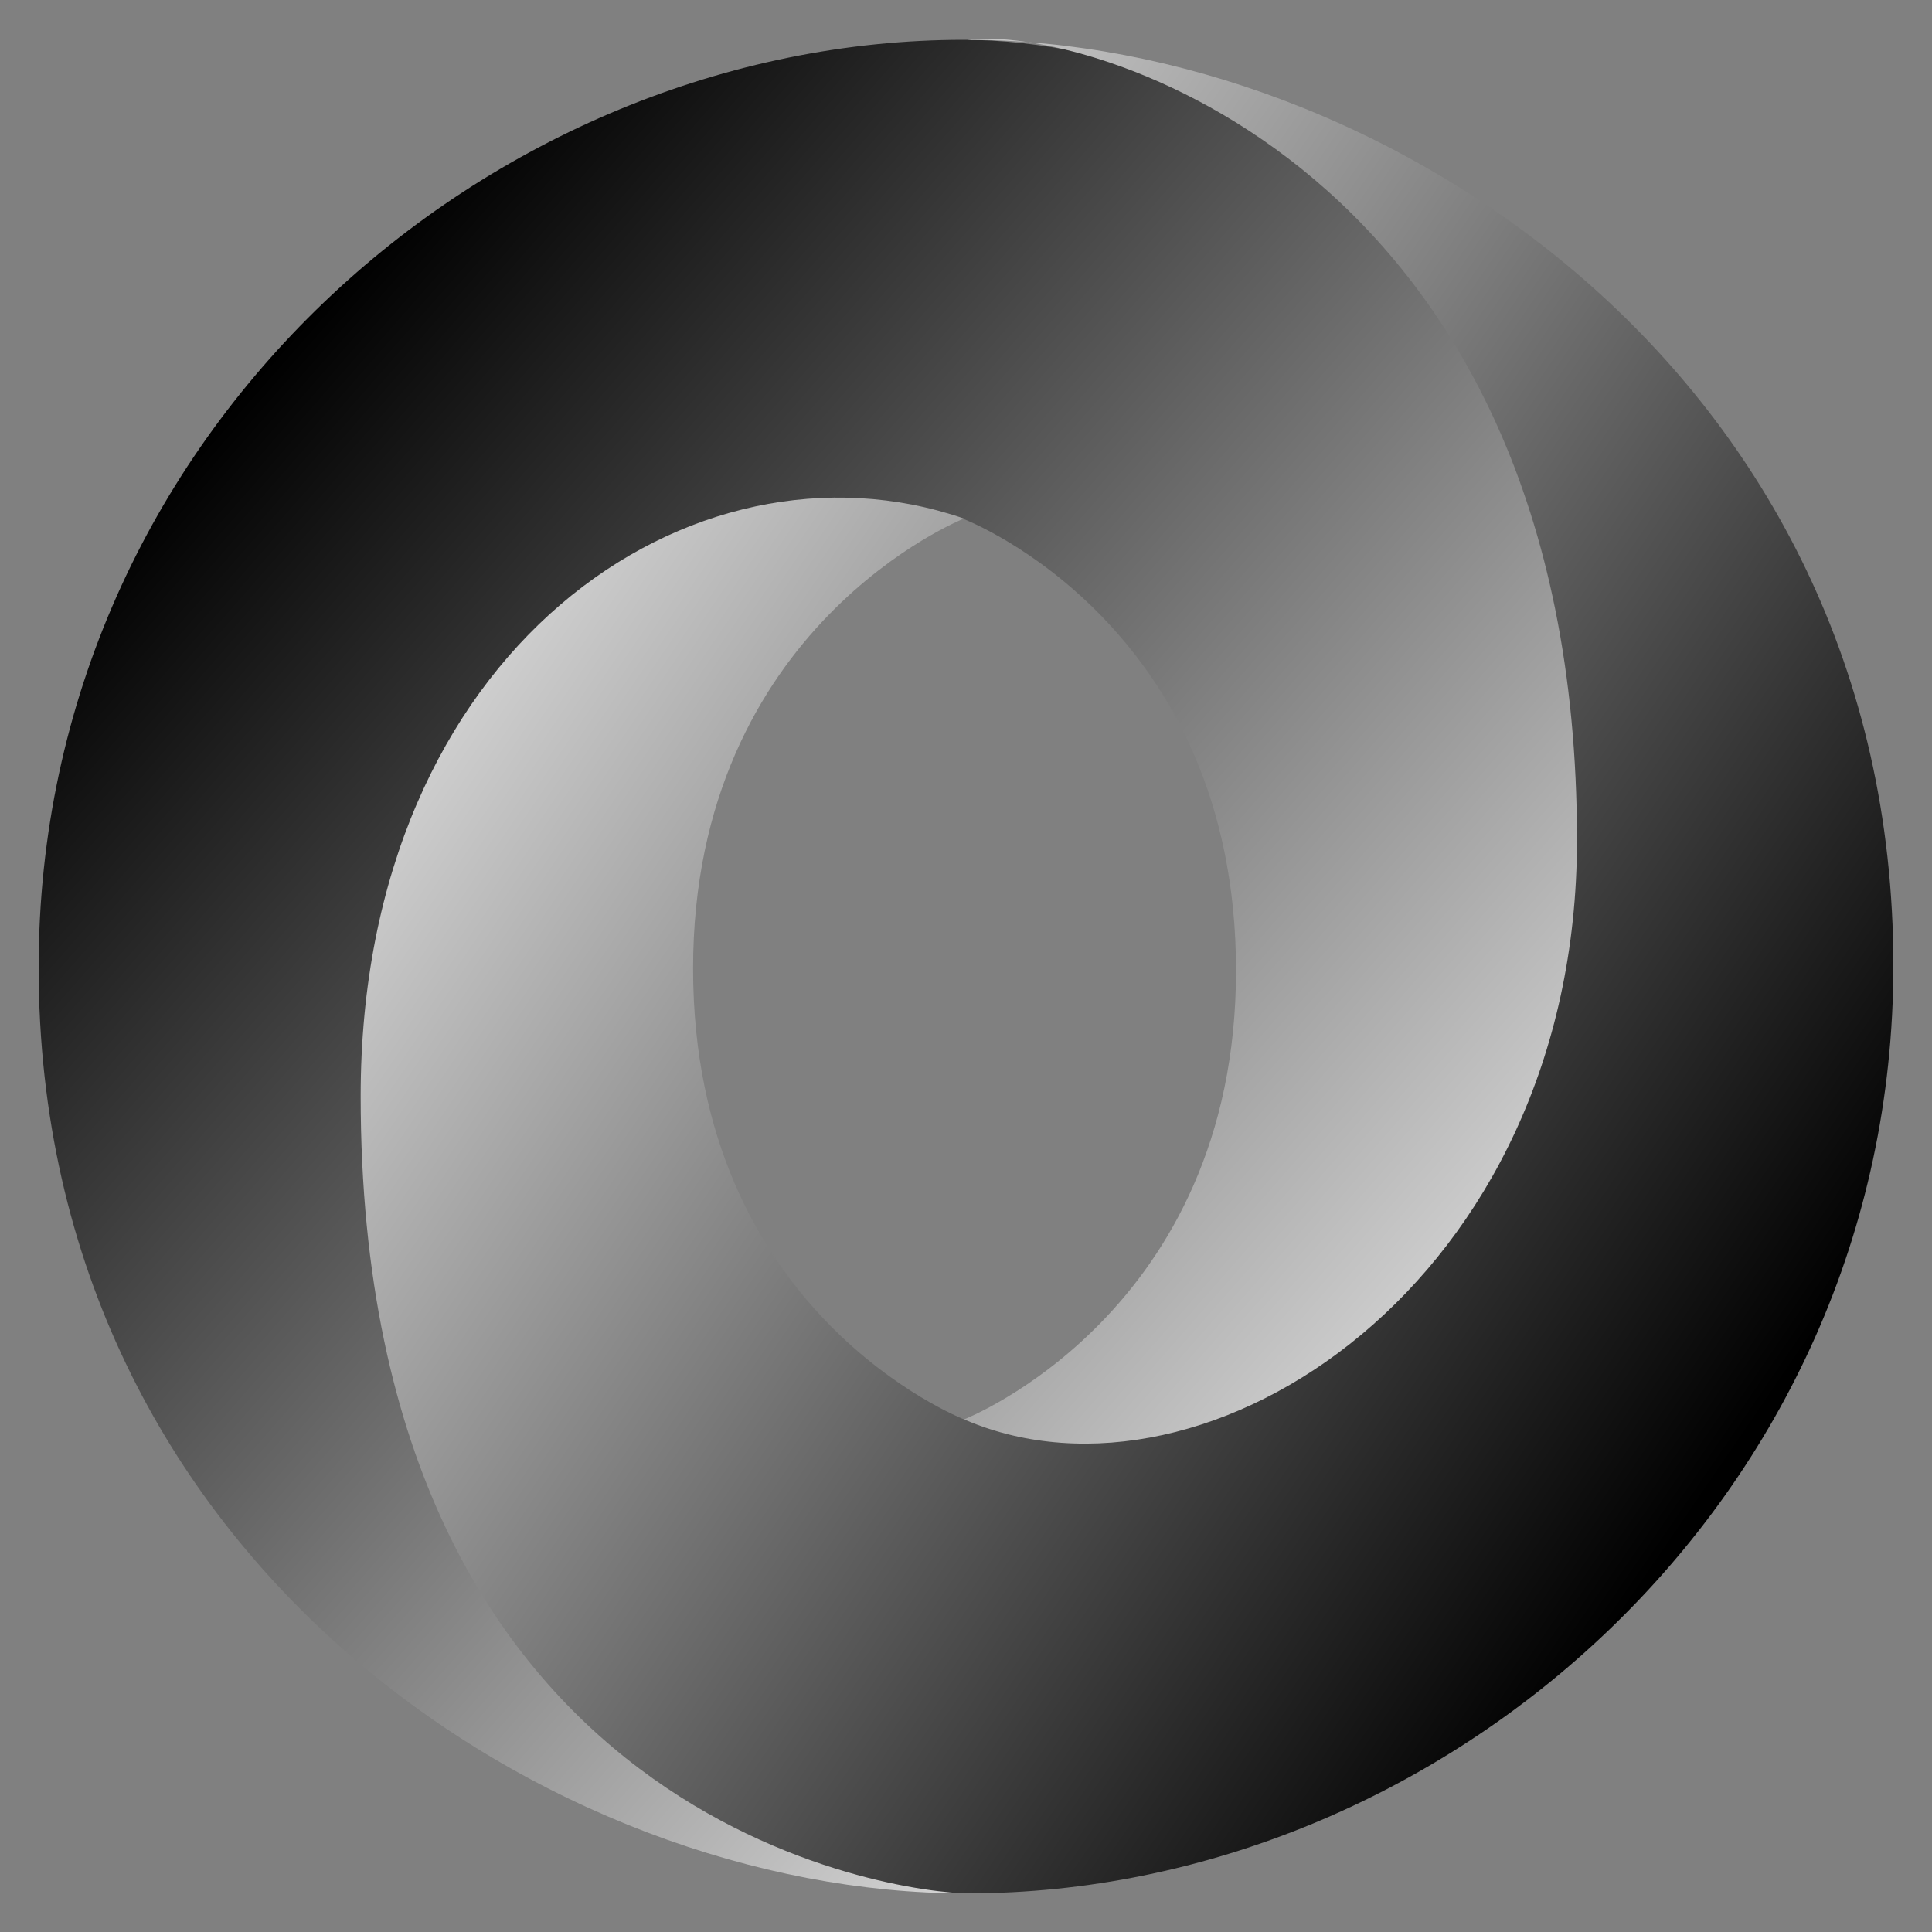 <svg width="50" height="50" viewBox="0 0 50 50" fill="none" xmlns="http://www.w3.org/2000/svg">
<rect x="0" y="0" width="50" height="50" fill="#808080" stroke="none"/>
<path d="M24.959 36.73C35.579 51.206 45.971 32.689 45.956 21.554C45.938 8.388 32.594 1.03 24.951 1.03C12.683 1.03 1 11.168 1 25.04C1 40.459 14.392 49 24.951 49C22.561 48.656 14.599 46.95 14.492 28.61C14.42 16.206 18.538 11.25 24.933 13.43C25.077 13.483 31.988 16.209 31.988 25.115C31.988 33.983 24.959 36.73 24.959 36.73V36.73Z" fill="url(#paint0_linear)"/>
<path d="M24.947 13.42C17.93 11.002 9.334 16.785 9.334 28.369C9.334 47.283 23.35 49 25.049 49C37.317 49 49 38.861 49 24.989C49 9.57 35.608 1.03 25.049 1.03C27.974 0.625 40.812 4.195 40.812 21.741C40.812 33.183 31.226 39.412 24.991 36.751C24.848 36.698 17.937 33.971 17.937 25.066C17.937 16.198 24.947 13.42 24.947 13.42V13.42Z" fill="url(#paint1_linear)"/>
<defs>
<linearGradient id="paint0_linear" x1="8.099" y1="8.099" x2="43.955" y2="39.59" gradientUnits="userSpaceOnUse">
<stop/>
<stop offset="1" stop-color="white"/>
</linearGradient>
<linearGradient id="paint1_linear" x1="41.914" y1="41.914" x2="3.105" y2="15.412" gradientUnits="userSpaceOnUse">
<stop/>
<stop offset="1" stop-color="white"/>
</linearGradient>
</defs>
</svg>
